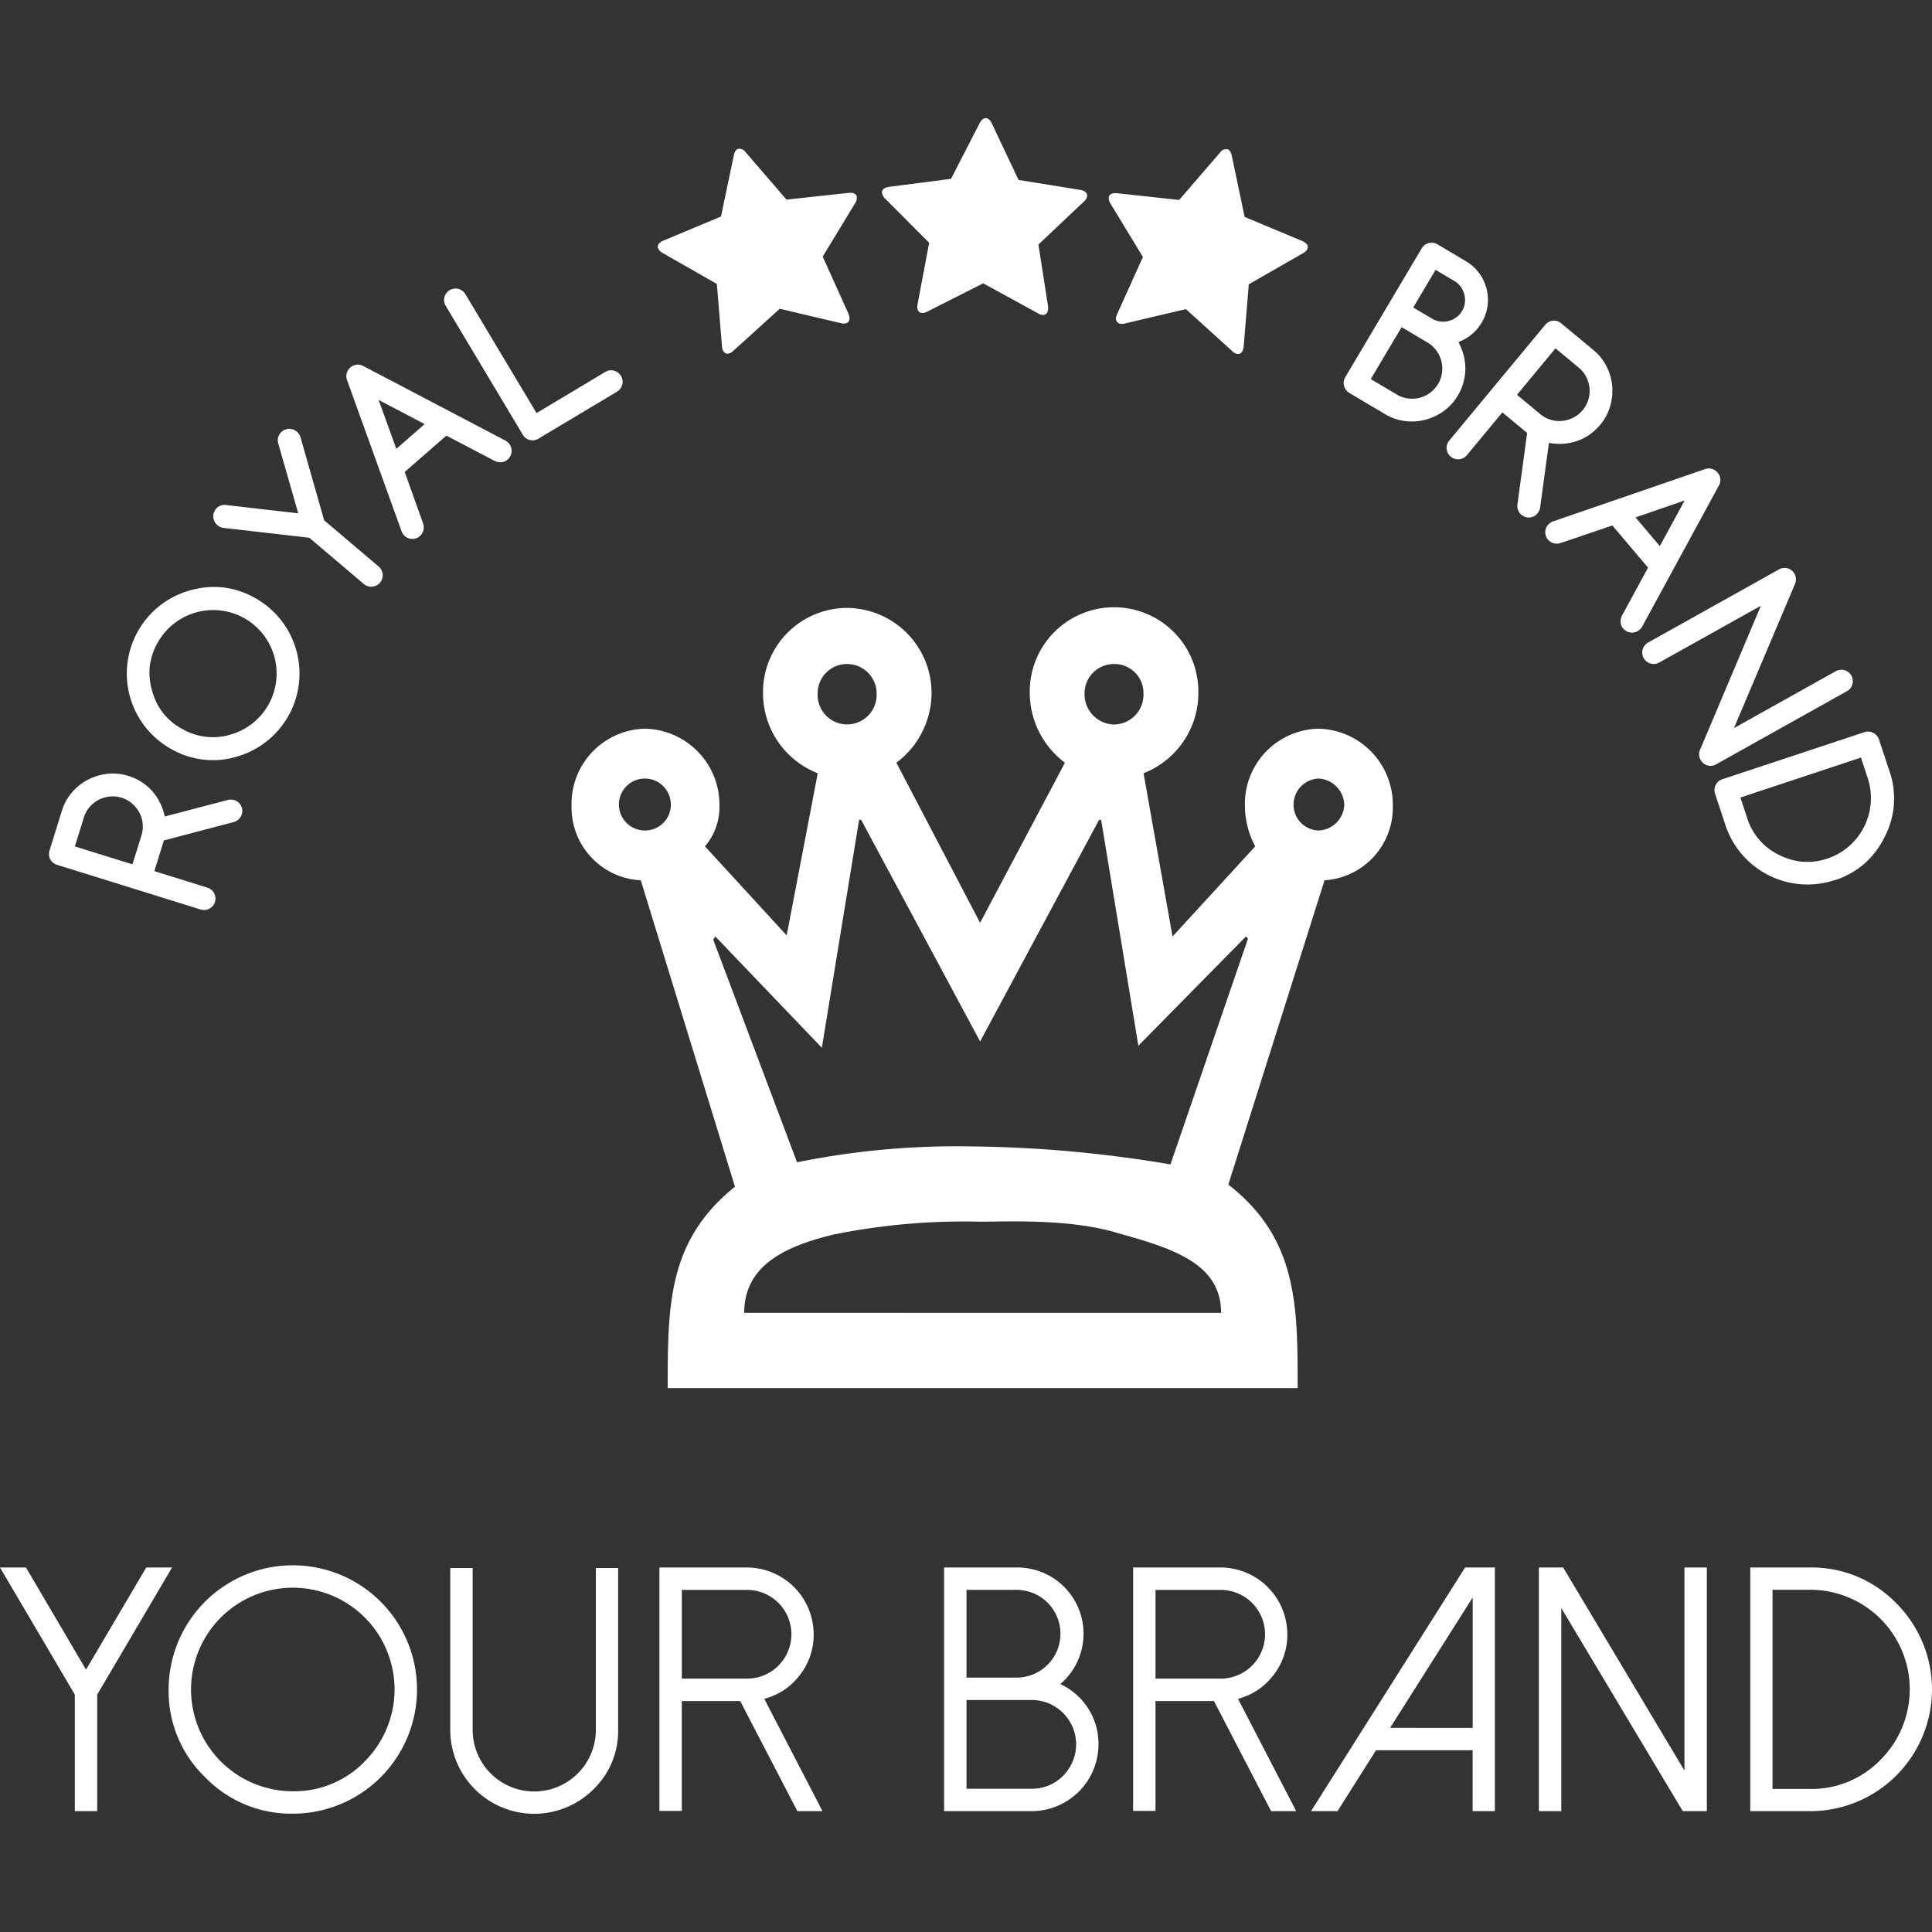 <svg id="Layer_1" data-name="Layer 1" xmlns="http://www.w3.org/2000/svg" width="120" height="120" viewBox="0 0 120 120"><rect x="0" y="0" width="120" height="120" fill="#333333" stroke="none"/><title>brand_logo_1_120x120</title><g id="brand_logo_1"><polygon points="9.084 97.36 5.343 103.704 1.612 97.36 0 97.36 4.647 105.254 4.647 112.493 6.038 112.493 6.038 105.254 10.686 97.36 9.084 97.36" fill="#fff"/><path d="M18.188,97.224a7.717,7.717,0,0,0-7.714,7.714,7.4,7.4,0,0,0,2.266,5.447,7.407,7.407,0,0,0,5.448,2.265,7.713,7.713,0,1,0,0-15.426Zm4.468,12.18a6.085,6.085,0,0,1-4.468,1.855,6.322,6.322,0,0,1,0-12.644A6.318,6.318,0,0,1,22.656,109.4Z" fill="#fff"/><path d="M37.008,107.446a3.825,3.825,0,1,1-7.651,0V97.393H27.966v10.053a5.215,5.215,0,0,0,8.9,3.686,5.023,5.023,0,0,0,1.528-3.686V97.393H37.008Z" fill="#fff"/><path d="M49.663,104.062a4.049,4.049,0,0,0,.875-2.55A4.156,4.156,0,0,0,46.4,97.36H40.958v15.121h1.391v-6.827h3.625l3.551,6.838h1.56l-3.615-6.976A4.017,4.017,0,0,0,49.663,104.062Zm-7.313.2V98.751H46.4a2.756,2.756,0,1,1,0,5.512Z" fill="#fff"/><path d="M65.858,104.6a4.113,4.113,0,0,0-2.663-7.241H58.64v15.133h5.447a4.154,4.154,0,0,0,4.142-4.162,4.088,4.088,0,0,0-2.372-3.73Zm-5.827-5.85h3.163a2.725,2.725,0,0,1,0,5.449H60.031Zm6.007,11.538a2.655,2.655,0,0,1-1.95.812H60.031v-5.51h4.056a2.756,2.756,0,0,1,1.95,4.7Z" fill="#fff"/><path d="M79.082,104.062a4.045,4.045,0,0,0,.876-2.55,4.157,4.157,0,0,0-4.14-4.152H70.379v15.121H71.77v-6.827H75.4l3.55,6.838h1.56l-3.615-6.976A4.007,4.007,0,0,0,79.082,104.062Zm-7.311.2V98.751h4.047a2.756,2.756,0,1,1,0,5.512Z" fill="#fff"/><path d="M81.431,112.493h1.644l2.393-3.782h6v3.782h1.381V97.36H91Zm10.042-5.173H86.342l5.131-8.1Z" fill="#fff"/><polygon points="104.624 109.975 97.09 97.36 95.583 97.36 95.583 112.493 96.974 112.493 96.974 99.88 104.519 112.493 106.015 112.493 106.015 97.36 104.624 97.36 104.624 109.975" fill="#fff"/><path d="M117.787,99.585a7.3,7.3,0,0,0-5.353-2.224h-3.721v15.133h3.721a7.563,7.563,0,0,0,5.353-12.908Zm-.981,9.716a5.96,5.96,0,0,1-4.372,1.813h-2.339V98.742h2.339a6.185,6.185,0,0,1,4.372,10.559Z" fill="#fff"/><path d="M3.3,53.585a.733.733,0,0,0,.25.134l8.887,2.764a.711.711,0,1,0,.422-1.357L9.587,54.108,10.18,52.2,14.5,51.065a.719.719,0,0,0,.546-.761.688.688,0,0,0-.077-.262.68.68,0,0,0-.17-.211.711.711,0,0,0-.253-.135.744.744,0,0,0-.405-.007l-3.908,1.025a3.6,3.6,0,0,0-.31-.886,3.3,3.3,0,0,0-.5-.724,3.124,3.124,0,0,0-.658-.549,3.341,3.341,0,0,0-.79-.361,3.173,3.173,0,0,0-1.3-.13,3.413,3.413,0,0,0-1.212.364,3.341,3.341,0,0,0-.99.788,3.155,3.155,0,0,0-.629,1.142l-.768,2.472a.7.7,0,0,0-.033.285.685.685,0,0,0,.078.26A.677.677,0,0,0,3.3,53.585ZM5.207,50.78a1.811,1.811,0,0,1,.356-.649,1.884,1.884,0,0,1,1.25-.657,1.825,1.825,0,0,1,.742.077,1.789,1.789,0,0,1,.645.354,2,2,0,0,1,.451.559,1.846,1.846,0,0,1,.135,1.429l-.559,1.792L4.649,52.573Z" fill="#fff"/><path d="M10.664,46.54a5.177,5.177,0,0,0,4.083.445,5.369,5.369,0,0,0,1.067-9.859,5.29,5.29,0,0,0-1.995-.644,5.369,5.369,0,0,0-2.086.208,5.362,5.362,0,0,0-1.07,9.849Zm-.884-6.6a3.95,3.95,0,0,1,5.352-1.566,3.945,3.945,0,0,1-.785,7.245,3.8,3.8,0,0,1-3-.327,3.732,3.732,0,0,1-1.887-2.348A3.979,3.979,0,0,1,9.3,41.412,3.9,3.9,0,0,1,9.78,39.94Z" fill="#fff"/><path d="M13.876,32.789l5.336.613L22.6,36.273a.678.678,0,0,0,.52.164.709.709,0,0,0,.4-1.248l-3.386-2.871-1.472-5.17a.711.711,0,0,0-.237-.342.694.694,0,0,0-.516-.169.715.715,0,0,0-.634.882l1.249,4.365-4.51-.519a.657.657,0,0,0-.6.249.71.71,0,0,0,.082,1A.718.718,0,0,0,13.876,32.789Z" fill="#fff"/><path d="M30.753,28.642a.747.747,0,0,0,.271.066.664.664,0,0,0,.511-.17.71.71,0,0,0,.069-1,.782.782,0,0,0-.23-.182l-8.786-4.61a.7.7,0,0,0-.828.08.711.711,0,0,0-.194.81l3.354,9.3a.758.758,0,0,0,.156.29.688.688,0,0,0,.485.245.67.67,0,0,0,.513-.171.685.685,0,0,0,.243-.488.763.763,0,0,0-.029-.277l-1.152-3.221,2.589-2.256Zm-6.136-.764-1.1-3.037,2.858,1.5Z" fill="#fff"/><path d="M38.133,23.022a.686.686,0,0,0-.538.08l-4.27,2.555-4.414-7.378a.711.711,0,1,0-1.22.73L32.47,27a.712.712,0,0,0,.191.214.7.7,0,0,0,.784.031l4.88-2.919a.711.711,0,0,0-.192-1.3Z" fill="#fff"/><path d="M52.718,11.979l-3.866.42L46.309,9.452a.476.476,0,0,0-.443-.211c-.171.044-.255.239-.285.4l-.8,3.809-3.587,1.5c-.178.078-.385.226-.328.448a.592.592,0,0,0,.278.308l3.381,1.931.319,3.877a1.009,1.009,0,0,0,.024.152c.05.193.193.346.407.29a.643.643,0,0,0,.274-.166l2.882-2.612,3.786.892a.625.625,0,0,0,.32.012c.215-.056.259-.257.209-.449a1,1,0,0,0-.046-.147l-1.6-3.547,2.017-3.324a.569.569,0,0,0,.1-.406C53.164,11.991,52.9,11.963,52.718,11.979Z" fill="#fff"/><path d="M64.478,19.463a.621.621,0,0,0,.3.1c.222,0,.318-.179.32-.378a1.024,1.024,0,0,0,0-.153l-.6-3.843,2.824-2.669a.57.57,0,0,0,.205-.365c0-.23-.239-.326-.423-.359l-3.839-.62L61.6,7.659c-.067-.147-.194-.317-.371-.32s-.309.164-.38.308l-1.779,3.46-3.856.5c-.193.028-.431.116-.435.346a.6.6,0,0,0,.186.371l2.748,2.757L56.989,18.9a1.043,1.043,0,0,0-.017.153c0,.2.094.384.316.388a.647.647,0,0,0,.308-.087l3.47-1.755Z" fill="#fff"/><path d="M80.894,14.974l-3.587-1.5-.8-3.809c-.031-.159-.115-.354-.285-.4a.476.476,0,0,0-.443.211L73.238,12.42,69.372,12c-.194-.018-.446.011-.5.234a.59.59,0,0,0,.094.4l2.023,3.326-1.6,3.547a1.012,1.012,0,0,0-.054.145.336.336,0,0,0,.217.451.65.65,0,0,0,.32-.012l3.786-.892,2.882,2.612a.622.622,0,0,0,.274.166c.215.056.351-.1.4-.292a1,1,0,0,0,.031-.15l.32-3.877,3.372-1.933a.564.564,0,0,0,.285-.307C81.28,15.2,81.065,15.05,80.894,14.974Z" fill="#fff"/><path d="M83.6,24.214a.668.668,0,0,0,.207.19l2.226,1.32a3.155,3.155,0,0,0,1.232.427,3.322,3.322,0,0,0,1.263-.078,3.426,3.426,0,0,0,1.144-.541,3.162,3.162,0,0,0,.876-.966,3.3,3.3,0,0,0,.341-.785,3.25,3.25,0,0,0,.126-.837,3.352,3.352,0,0,0-.1-.856,3.532,3.532,0,0,0-.333-.844A2.8,2.8,0,0,0,92.394,19a2.786,2.786,0,0,0-.519-2.031,2.685,2.685,0,0,0-.814-.737l-1.782-1.058a.663.663,0,0,0-.266-.091.774.774,0,0,0-.27.015.721.721,0,0,0-.247.114.692.692,0,0,0-.19.211l-4.75,8.005a.688.688,0,0,0-.092.268.647.647,0,0,0,.017.272A.756.756,0,0,0,83.6,24.214Zm5.566-7.453,1.173.695a1.283,1.283,0,0,1,.391.357,1.4,1.4,0,0,1,.255,1,1.265,1.265,0,0,1-.172.5,1.308,1.308,0,0,1-.36.4,1.43,1.43,0,0,1-.473.223,1.351,1.351,0,0,1-.519.034,1.3,1.3,0,0,1-.508-.176L87.779,19.1Zm-2.11,3.559,1.615.958a1.8,1.8,0,0,1,.546.5,1.871,1.871,0,0,1,.308.65,1.921,1.921,0,0,1,.042.718,1.868,1.868,0,0,1-.743,1.251,1.906,1.906,0,0,1-.648.31,1.86,1.86,0,0,1-.715.043,1.832,1.832,0,0,1-.705-.246l-1.615-.958Z" fill="#fff"/><path d="M96.207,27.508a3.585,3.585,0,0,0,.937.051,3.322,3.322,0,0,0,.86-.186,3.078,3.078,0,0,0,.757-.4,3.379,3.379,0,0,0,.636-.592,3.173,3.173,0,0,0,.613-1.151,3.445,3.445,0,0,0,.126-1.26,3.331,3.331,0,0,0-.353-1.215,3.168,3.168,0,0,0-.816-1.016l-1.993-1.653a.724.724,0,0,0-.251-.138.7.7,0,0,0-.27-.028.681.681,0,0,0-.261.08.721.721,0,0,0-.22.18l-5.94,7.166a.711.711,0,1,0,1.094.907l2.188-2.638,1.539,1.275-.6,4.428a.706.706,0,0,0,.247.658.7.7,0,0,0,.247.136.679.679,0,0,0,.272.03.69.69,0,0,0,.481-.26.729.729,0,0,0,.161-.372Zm-1.985-2.986,2.393-2.886,1.445,1.2a1.8,1.8,0,0,1,.464.576,1.884,1.884,0,0,1,.132,1.407,1.853,1.853,0,0,1-.353.656,1.772,1.772,0,0,1-.575.461,1.966,1.966,0,0,1-.688.205,1.835,1.835,0,0,1-1.372-.419Z" fill="#fff"/><path d="M96.234,32.517a.688.688,0,0,0-.251.481.67.67,0,0,0,.163.515.689.689,0,0,0,.485.25.773.773,0,0,0,.278-.025l3.238-1.1,2.217,2.621-1.632,3a.748.748,0,0,0-.069.27.659.659,0,0,0,.161.513.709.709,0,0,0,1,.083.775.775,0,0,0,.186-.227l4.74-8.716a.694.694,0,0,0-.069-.829.71.71,0,0,0-.807-.205l-9.348,3.214A.764.764,0,0,0,96.234,32.517Zm8.405-1.433-1.546,2.835-1.508-1.782Z" fill="#fff"/><path d="M114.716,42.93a.677.677,0,0,0,.337-.427.71.71,0,0,0-1.031-.813L107.7,45.223l3.8-8.974a.727.727,0,0,0-.04-.608.748.748,0,0,0-.186-.219.677.677,0,0,0-.239-.123.694.694,0,0,0-.274-.02.727.727,0,0,0-.268.089l-8.126,4.541a.692.692,0,0,0-.337.427.677.677,0,0,0,.065.54.707.707,0,0,0,.966.274l6.311-3.527-3.792,8.98a.706.706,0,0,0,.048.595.729.729,0,0,0,.182.217.686.686,0,0,0,.243.125.694.694,0,0,0,.27.022.712.712,0,0,0,.272-.09Z" fill="#fff"/><path d="M113.957,54.674a5.285,5.285,0,0,0,1.834-1.021,5.393,5.393,0,0,0,1.266-1.667,5.16,5.16,0,0,0,.3-4.093l-.65-1.96a.677.677,0,0,0-.142-.246.756.756,0,0,0-.215-.17.706.706,0,0,0-.262-.076.7.7,0,0,0-.282.034L106.975,48.4a.7.7,0,0,0-.247.142.718.718,0,0,0-.165.217.806.806,0,0,0-.071.263.682.682,0,0,0,.034.283l.65,1.96a5.368,5.368,0,0,0,6.781,3.4Zm-5.432-3.852-.425-1.286,7.486-2.481.425,1.286a3.962,3.962,0,0,1-2.5,4.984,3.89,3.89,0,0,1-1.533.2A3.952,3.952,0,0,1,110.5,53.1,3.785,3.785,0,0,1,108.525,50.821Z" fill="#fff"/><g id="crown"><path d="M81.885,45.261a4.67,4.67,0,0,0-4.561,4.807,5.347,5.347,0,0,0,.642,2.5l-5.138,5.6-1.8-10.141a5.354,5.354,0,0,0,3.405-5,5.237,5.237,0,1,0-10.473,0,5.447,5.447,0,0,0,2.185,4.347l-5.269,9.943-5.2-9.943a5.428,5.428,0,0,0,2.185-4.347,5.289,5.289,0,0,0-5.269-5.268,5.233,5.233,0,0,0-5.2,5.268,5.335,5.335,0,0,0,3.4,5L48.862,58.1l-5.076-5.532a3.747,3.747,0,0,0,.9-2.5,4.723,4.723,0,0,0-4.626-4.807A4.669,4.669,0,0,0,35.5,50.068a4.53,4.53,0,0,0,4.3,4.609L45.65,73.708c-4.177,3.358-4.177,7.374-4.177,12.51H80.6c0-5.136,0-9.284-4.306-12.643l5.976-18.9a4.524,4.524,0,0,0,4.24-4.609A4.723,4.723,0,0,0,81.885,45.261ZM40.06,51.583a1.613,1.613,0,1,1,1.607-1.646A1.6,1.6,0,0,1,40.06,51.583Zm29.1-10.339a1.8,1.8,0,0,1,1.863,1.844A1.849,1.849,0,0,1,69.164,45a1.876,1.876,0,0,1-1.8-1.91A1.818,1.818,0,0,1,69.164,41.244Zm-16.576,0a1.832,1.832,0,0,1,1.864,1.844,1.833,1.833,0,1,1-3.663,0A1.82,1.82,0,0,1,52.588,41.244Zm-6.36,40.3c0-2.962,2.571-4.149,5.59-4.873a40.77,40.77,0,0,1,9.058-.79c1.671,0,5.655-.2,8.61.725,3.6.987,6.361,1.976,6.361,4.938ZM72.7,72.324a78.152,78.152,0,0,0-12.465-1.119,49.734,49.734,0,0,0-10.729.987L44.3,58.365l.129-.2,6.618,6.914L53.36,50.923h.129l7.388,13.763,7.388-13.763h.128L70.706,64.95l6.682-6.783.128.131Zm9.187-20.741a1.6,1.6,0,0,1-1.542-1.646,1.629,1.629,0,0,1,1.542-1.581,1.69,1.69,0,0,1,1.607,1.581A1.653,1.653,0,0,1,81.885,51.583Z" fill="#fff" fill-rule="evenodd"/></g></g></svg>